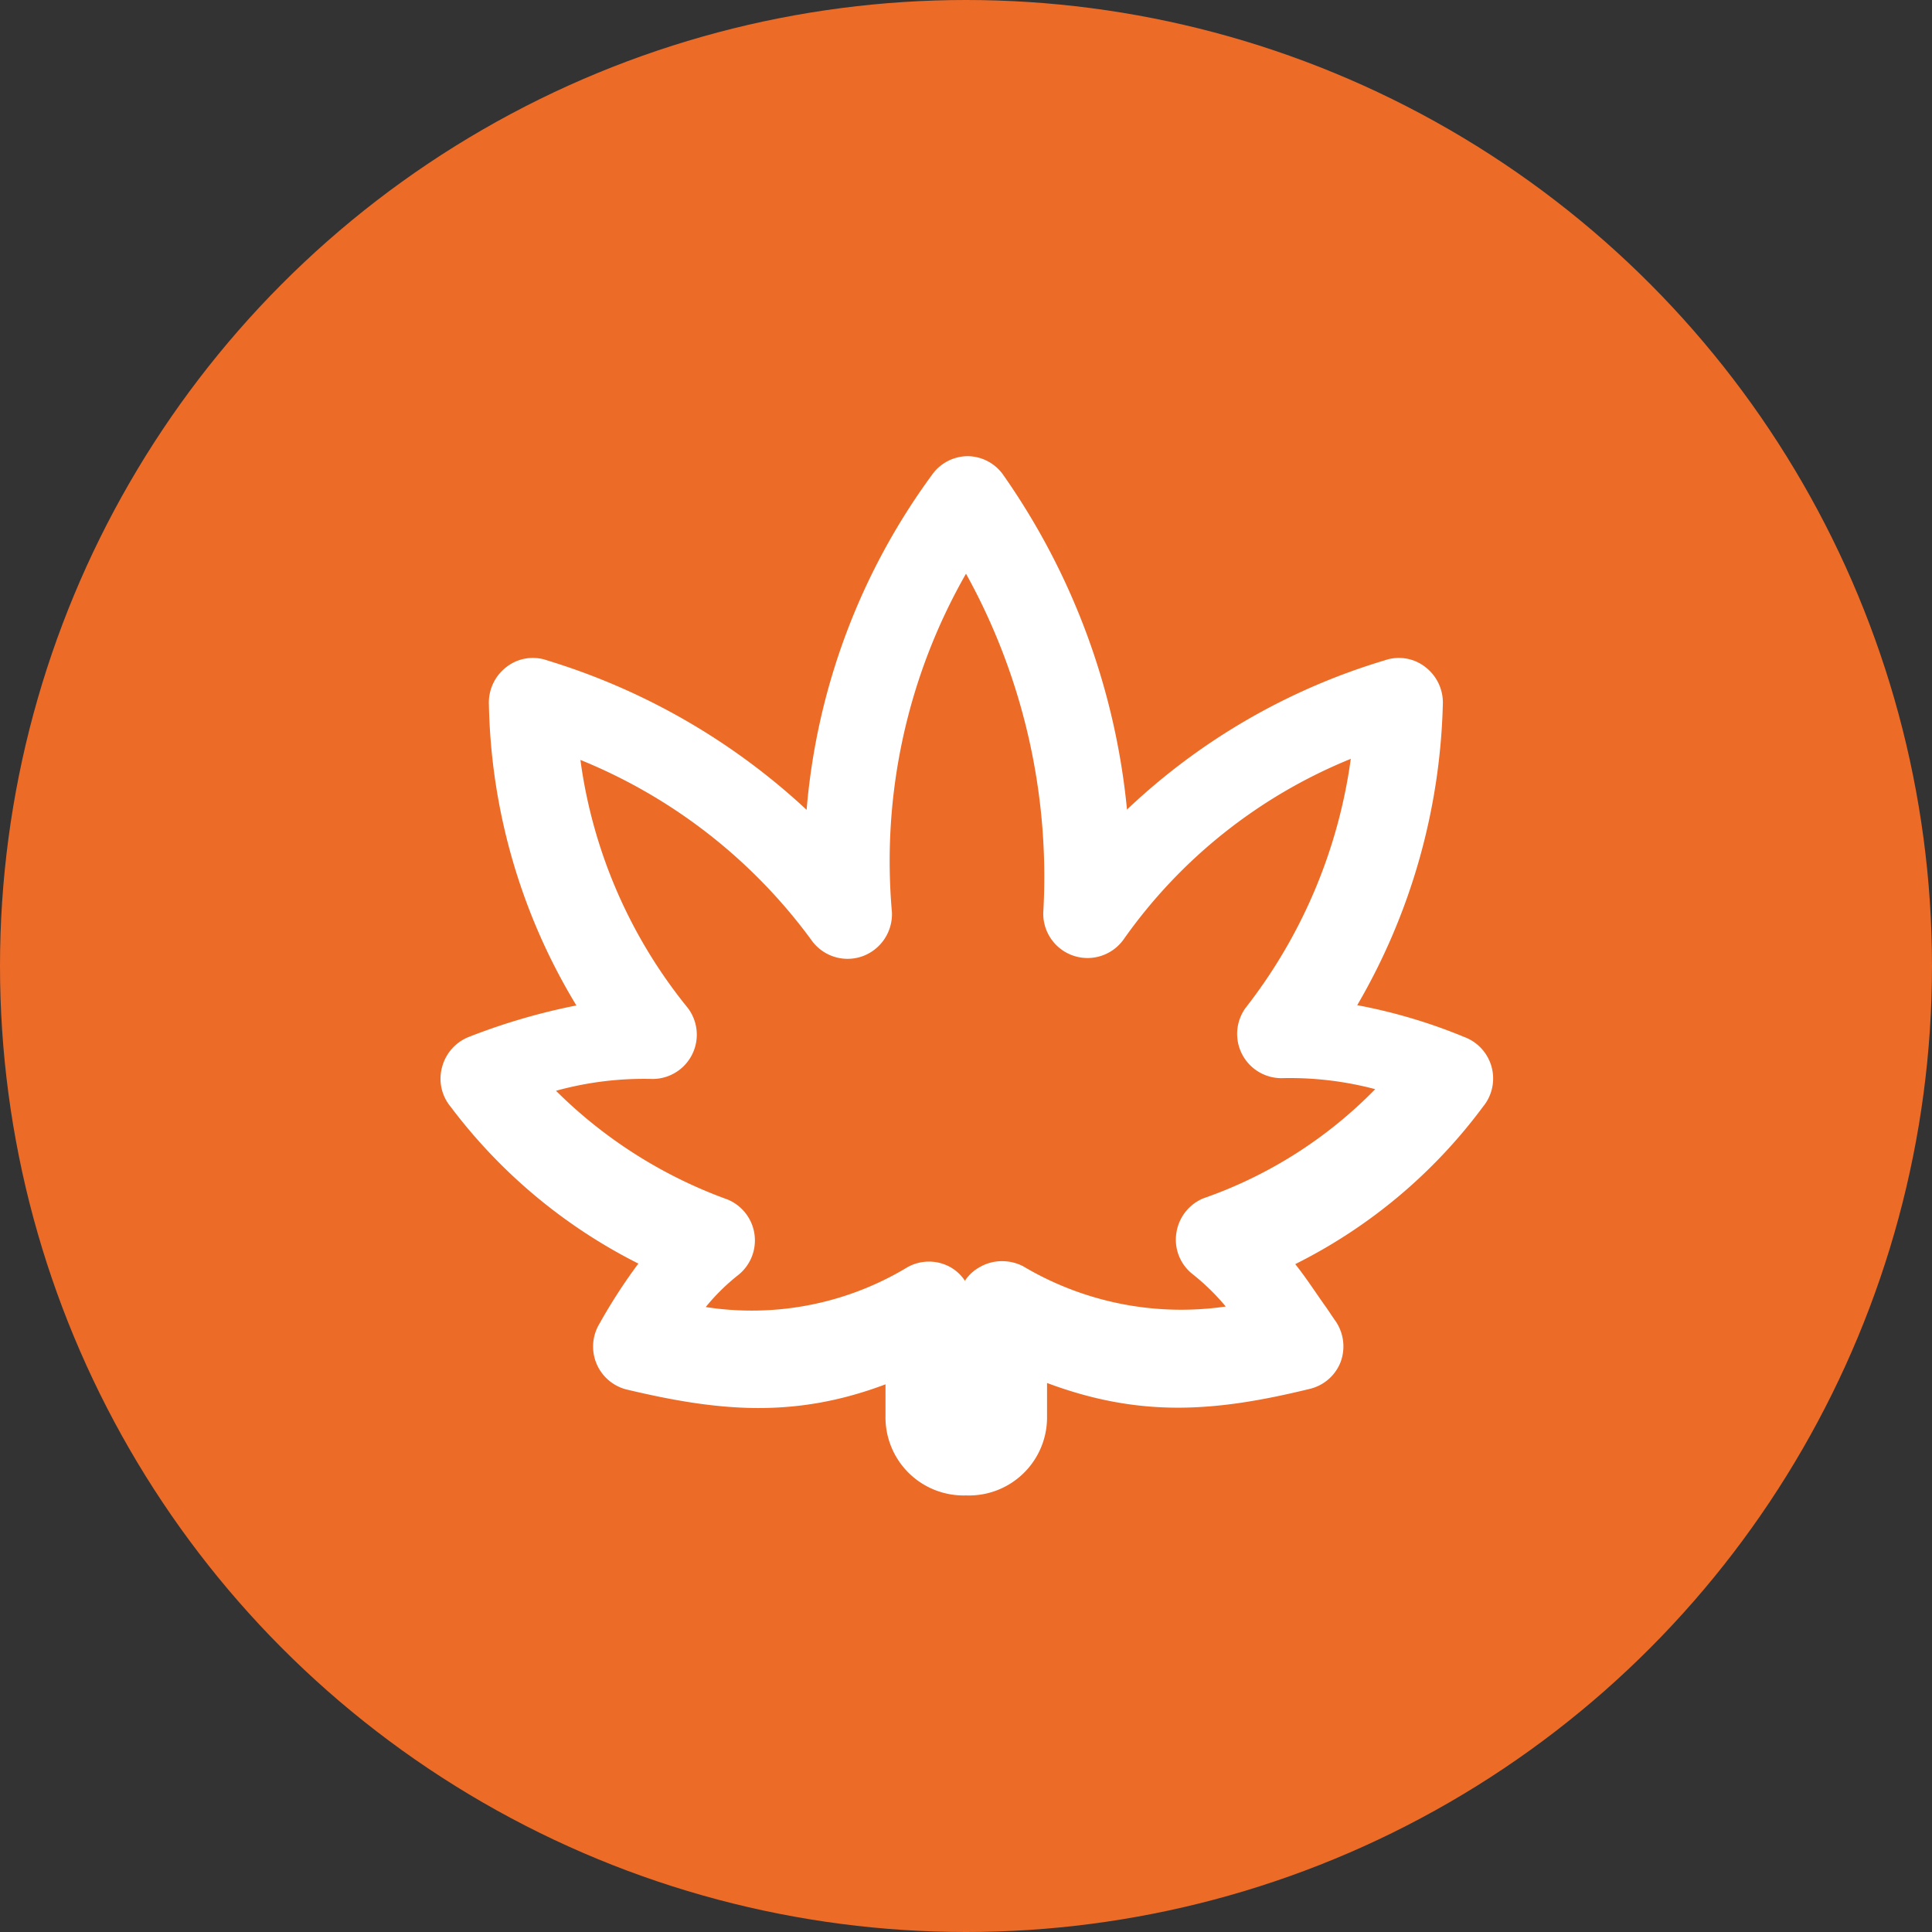 <svg xmlns="http://www.w3.org/2000/svg" viewBox="0 0 72 72"><rect x="0" y="0" width="72" height="72" fill="#333333" stroke="none"/><defs><style>.cls-1{fill:#ec6b27;}.cls-2{fill:#fff;}</style></defs><title>Sativa</title><g id="Layer_2" data-name="Layer 2"><g id="Categories"><circle class="cls-1" cx="36" cy="36" r="36"/><path class="cls-2" d="M36,55.73a2.91,2.91,0,0,1-3-2.95V51.59c-3.42,1.29-6.26,1-9.66.19a1.65,1.65,0,0,1-1-2.45l.09-.16a20.65,20.65,0,0,1,1.36-2.08,20,20,0,0,1-7-5.85,1.63,1.63,0,0,1-.31-1.49,1.66,1.66,0,0,1,1-1.11,23.45,23.45,0,0,1,4-1.17,22.45,22.45,0,0,1-3.26-11.21,1.67,1.67,0,0,1,.65-1.4,1.6,1.6,0,0,1,1.52-.25,24.77,24.77,0,0,1,9.67,5.57A24.53,24.53,0,0,1,34.73,17.7a1.64,1.64,0,0,1,1.34-.7h0a1.64,1.64,0,0,1,1.34.73A26.1,26.1,0,0,1,42,30.17a23.92,23.92,0,0,1,9.6-5.56,1.6,1.6,0,0,1,1.52.25,1.67,1.67,0,0,1,.65,1.4,23.41,23.41,0,0,1-3.19,11.2,20.12,20.12,0,0,1,4,1.19,1.65,1.65,0,0,1,.69,2.59,19.59,19.59,0,0,1-7,5.87c.39.49.72,1,1.08,1.51.14.19.27.4.42.61a1.67,1.67,0,0,1,.19,1.53,1.64,1.64,0,0,1-1.15,1c-3.52.86-6.31,1.08-9.79-.22v1.22A2.91,2.91,0,0,1,36,55.73ZM37.37,47a1.71,1.71,0,0,1,.76.19,11.52,11.52,0,0,0,7.55,1.5,8.43,8.43,0,0,0-1.24-1.21,1.63,1.63,0,0,1-.6-1.53,1.66,1.66,0,0,1,1-1.29,16.54,16.54,0,0,0,6.41-4.07,12.42,12.42,0,0,0-3.49-.41,1.65,1.65,0,0,1-1.34-2.62,19.33,19.33,0,0,0,3.92-9.28A19.19,19.19,0,0,0,41.88,35a1.65,1.65,0,0,1-3-1A23.31,23.31,0,0,0,36,21.38,21.59,21.59,0,0,0,33.24,34a1.67,1.67,0,0,1-1.08,1.63,1.65,1.65,0,0,1-1.88-.54,20,20,0,0,0-8.65-6.77,18.58,18.58,0,0,0,4,9.24,1.65,1.65,0,0,1-1.31,2.65,12.31,12.31,0,0,0-3.6.44,17.5,17.5,0,0,0,6.39,4.05,1.65,1.65,0,0,1,.41,2.81,7.73,7.73,0,0,0-1.22,1.2,11.21,11.21,0,0,0,7.51-1.48,1.64,1.64,0,0,1,1.62,0,1.59,1.59,0,0,1,.53.5,1.53,1.53,0,0,1,.52-.49A1.65,1.65,0,0,1,37.37,47Z"/></g></g></svg>